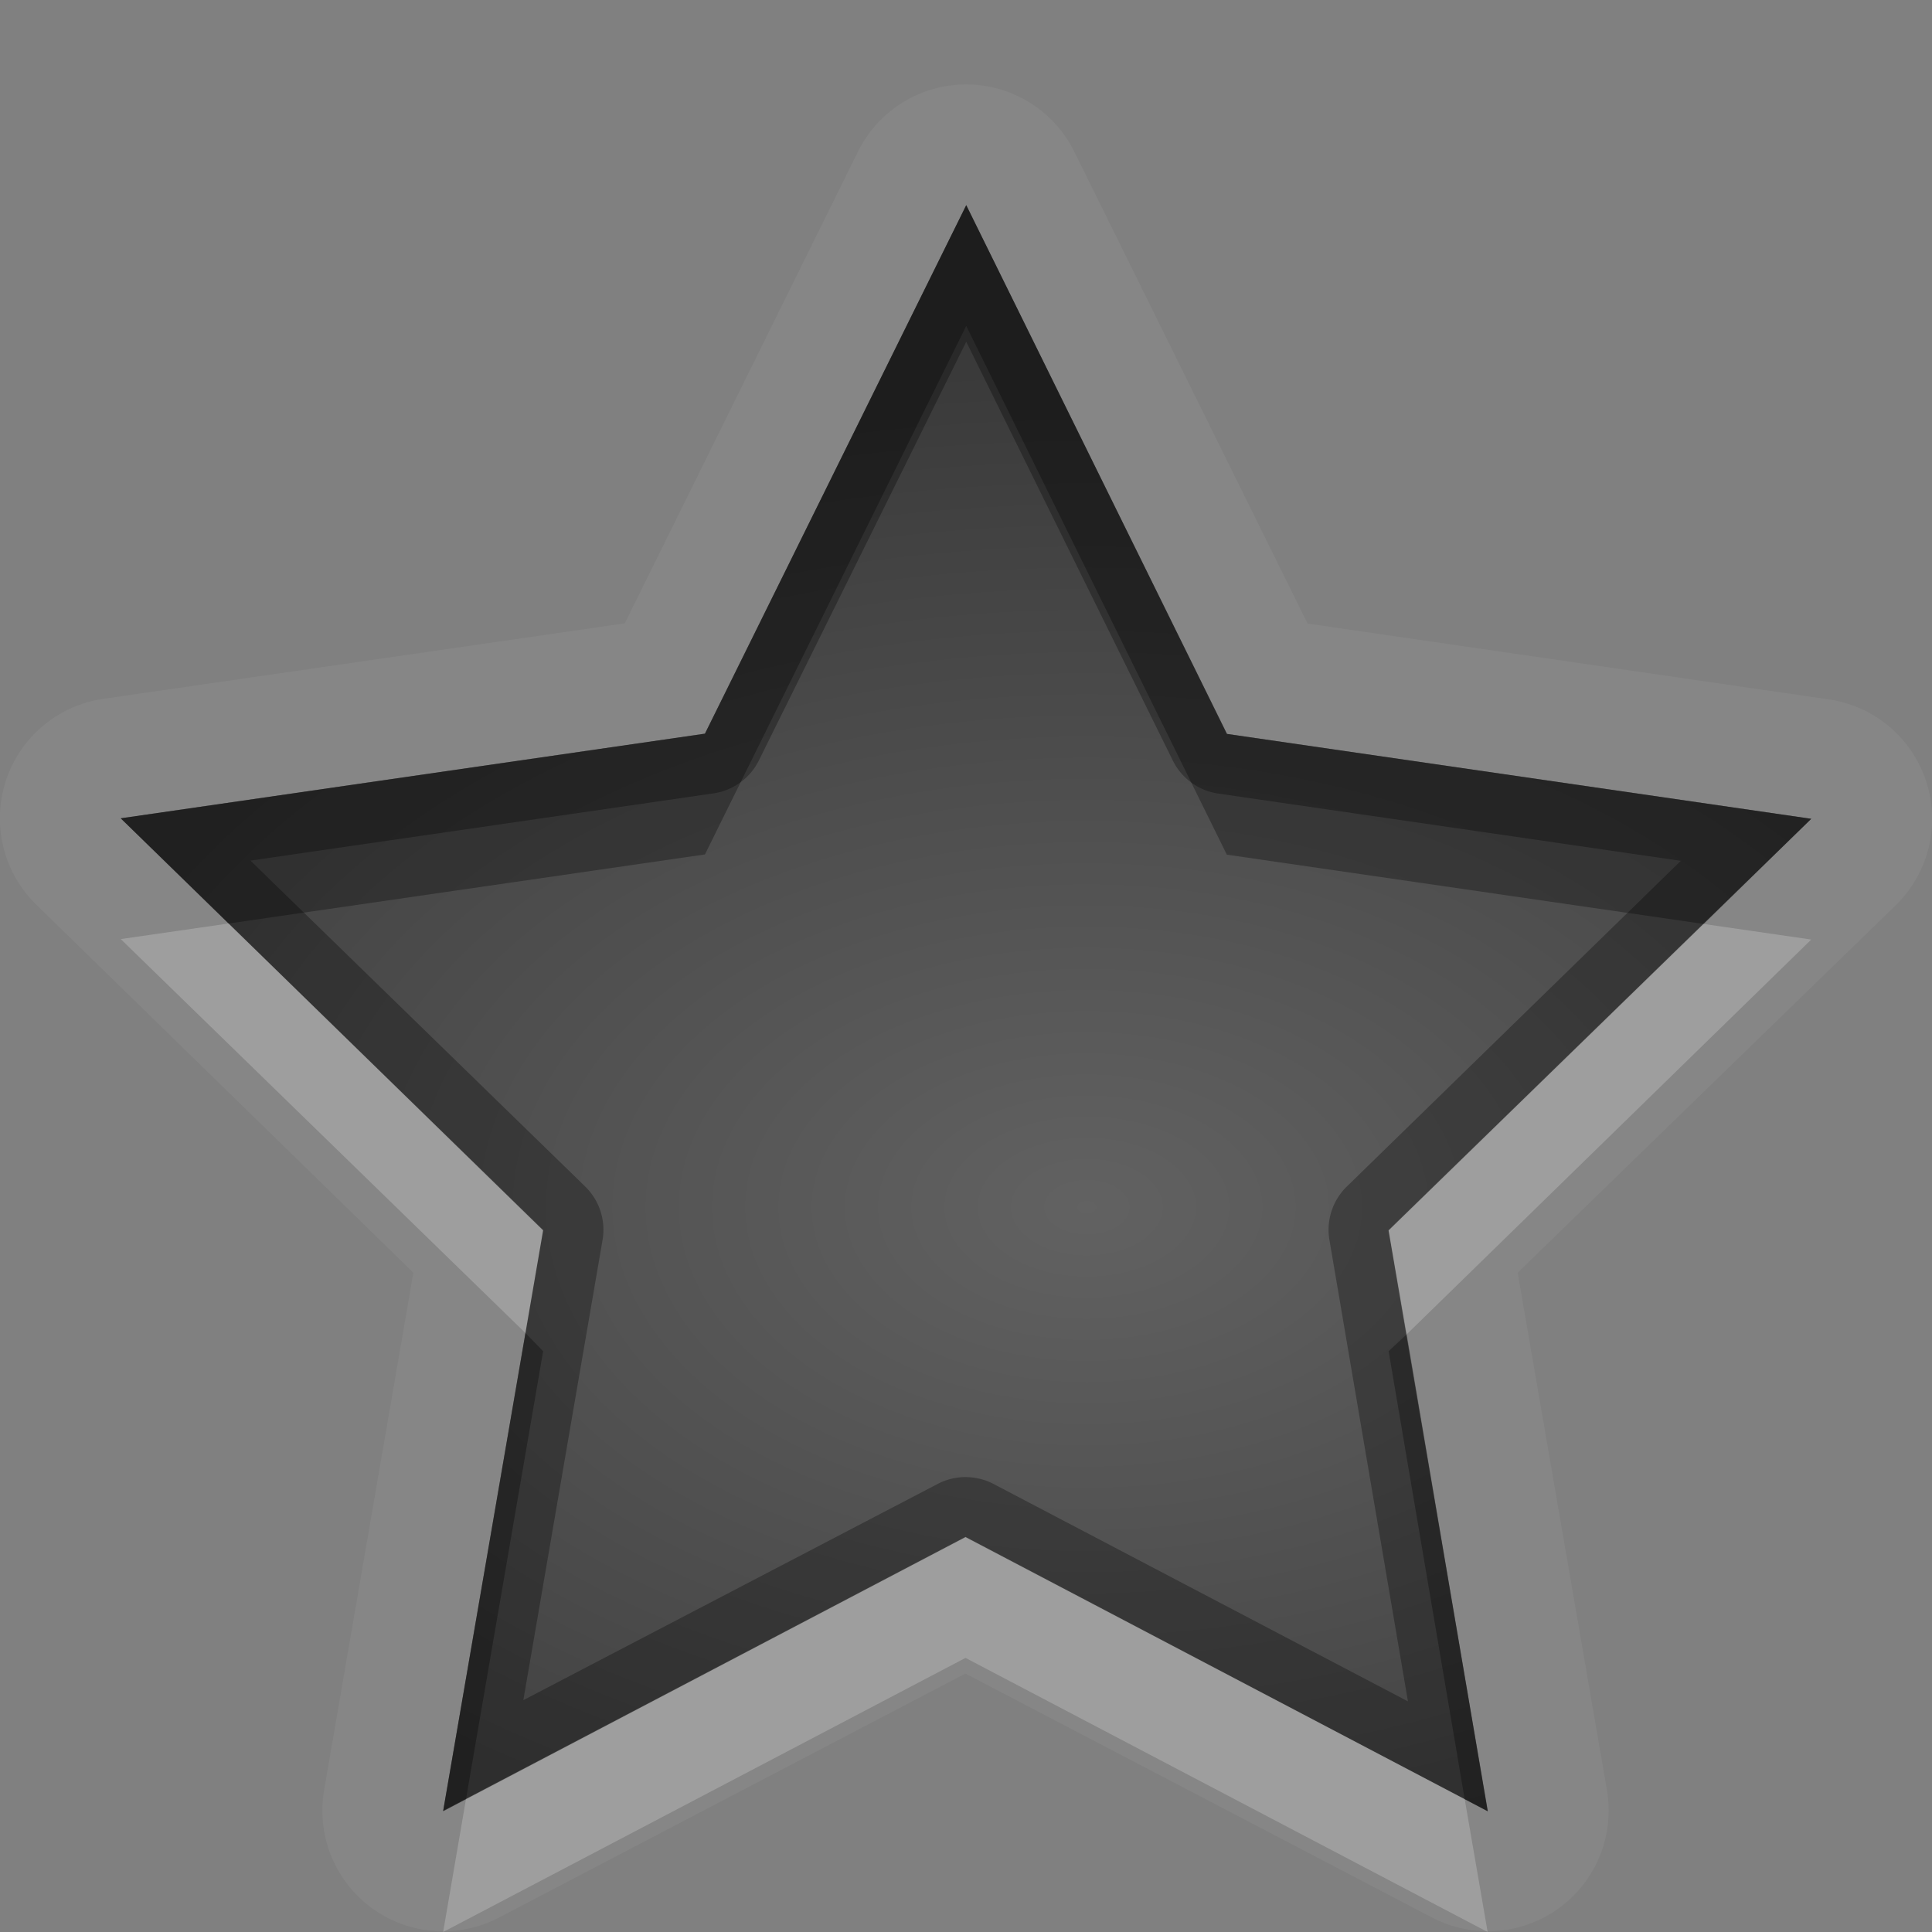 <?xml version="1.0" encoding="UTF-8"?>
<svg id="svg36" width="16" height="16" version="1.1" xmlns="http://www.w3.org/2000/svg" xmlns:cc="http://creativecommons.org/ns#" xmlns:dc="http://purl.org/dc/elements/1.1/" xmlns:rdf="http://www.w3.org/1999/02/22-rdf-syntax-ns#">
 <rect width="100%" height="100%" fill="#808080" stroke="none"/>
 <defs id="defs7">
  <radialGradient id="gr0" cx="9" cy="10" r="11" gradientTransform="matrix(1 0 0 .636 0 3.636)" gradientUnits="userSpaceOnUse">
   <stop id="stop2" stop-opacity=".235" offset="0"/>
   <stop id="stop4" stop-opacity=".549" offset="1"/>
  </radialGradient>
 </defs>
 <path id="path9" d="m8.014 0.699a1 1 0 0 0-0.909 0.557l-1.931 3.906-4.317 0.625a1 1 0 0 0-0.555 1.707l3.121 3.046-0.74 4.29a1 1 0 0 0 1.451 1.05l3.861-2.02 3.864 2.02a1 1 0 0 0 1.45-1.05l-0.74-4.29 3.13-3.042a1 1 0 0 0-0.56-1.707l-4.31-0.627-1.932-3.908a1 1 0 0 0-0.884-0.557zm-0.012 1 2.158 4.379 4.84 0.703-3.5 3.409 0.82 4.81-4.324-2.27-4.326 2.27 0.828-4.81-3.498-3.413 4.838-0.701 2.164-4.377z" fill="#fff" opacity=".05"/>
 <path id="base" d="m8.002 1.699-2.164 4.377-4.838 0.701 3.498 3.409-0.828 4.81 4.326-2.269 4.326 2.273-0.824-4.812 3.502-3.407-4.838-0.703-2.16-4.379z" fill="url(#gr0)"/>
 <path id="path17" d="m8.002 1.699-2.164 4.377-4.838 0.701 3.498 3.413-0.828 4.81 4.326-2.27 4.324 2.27-0.82-4.81 3.5-3.409-4.84-0.703-2.158-4.379zm0 1.131 1.711 3.469a0.5 0.5 0 0 0 0.377 0.273l3.83 0.557-2.77 2.701a0.5 0.5 0 0 0-0.14 0.44l0.65 3.82-3.431-1.8a0.5 0.5 0 0 0-0.465 0l-3.43 1.79 0.656-3.81a0.5 0.5 0 0 0-0.142-0.442l-2.774-2.701 3.836-0.557a0.5 0.5 0 0 0 0.375-0.273l1.717-3.467z" opacity=".3"/>
 <path id="path24" d="m1.893 7.648-0.893 0.129 3.352 3.263 0.146-0.85-2.605-2.542zm12.217 4e-3 -2.61 2.538 0.15 0.86 3.35-3.269-0.89-0.129zm-6.114 5.078-4.137 2.17-0.189 1.1 4.326-2.27 4.324 2.27-0.19-1.1-4.134-2.17z" fill="#fff" opacity=".2"/>
 <path id="path31" d="m8.002 1.699-2.164 4.377-4.838 0.701 0.893 0.871 3.945-0.572 2.164-4.377 2.158 4.379 3.95 0.574 0.89-0.871-4.84-0.703-2.158-4.379zm-3.65 9.341-0.682 3.96 0.189-0.1 0.639-3.71-0.146-0.15zm7.298 0.01-0.15 0.14 0.63 3.71 0.19 0.1-0.67-3.95z" opacity=".3"/>
</svg>
